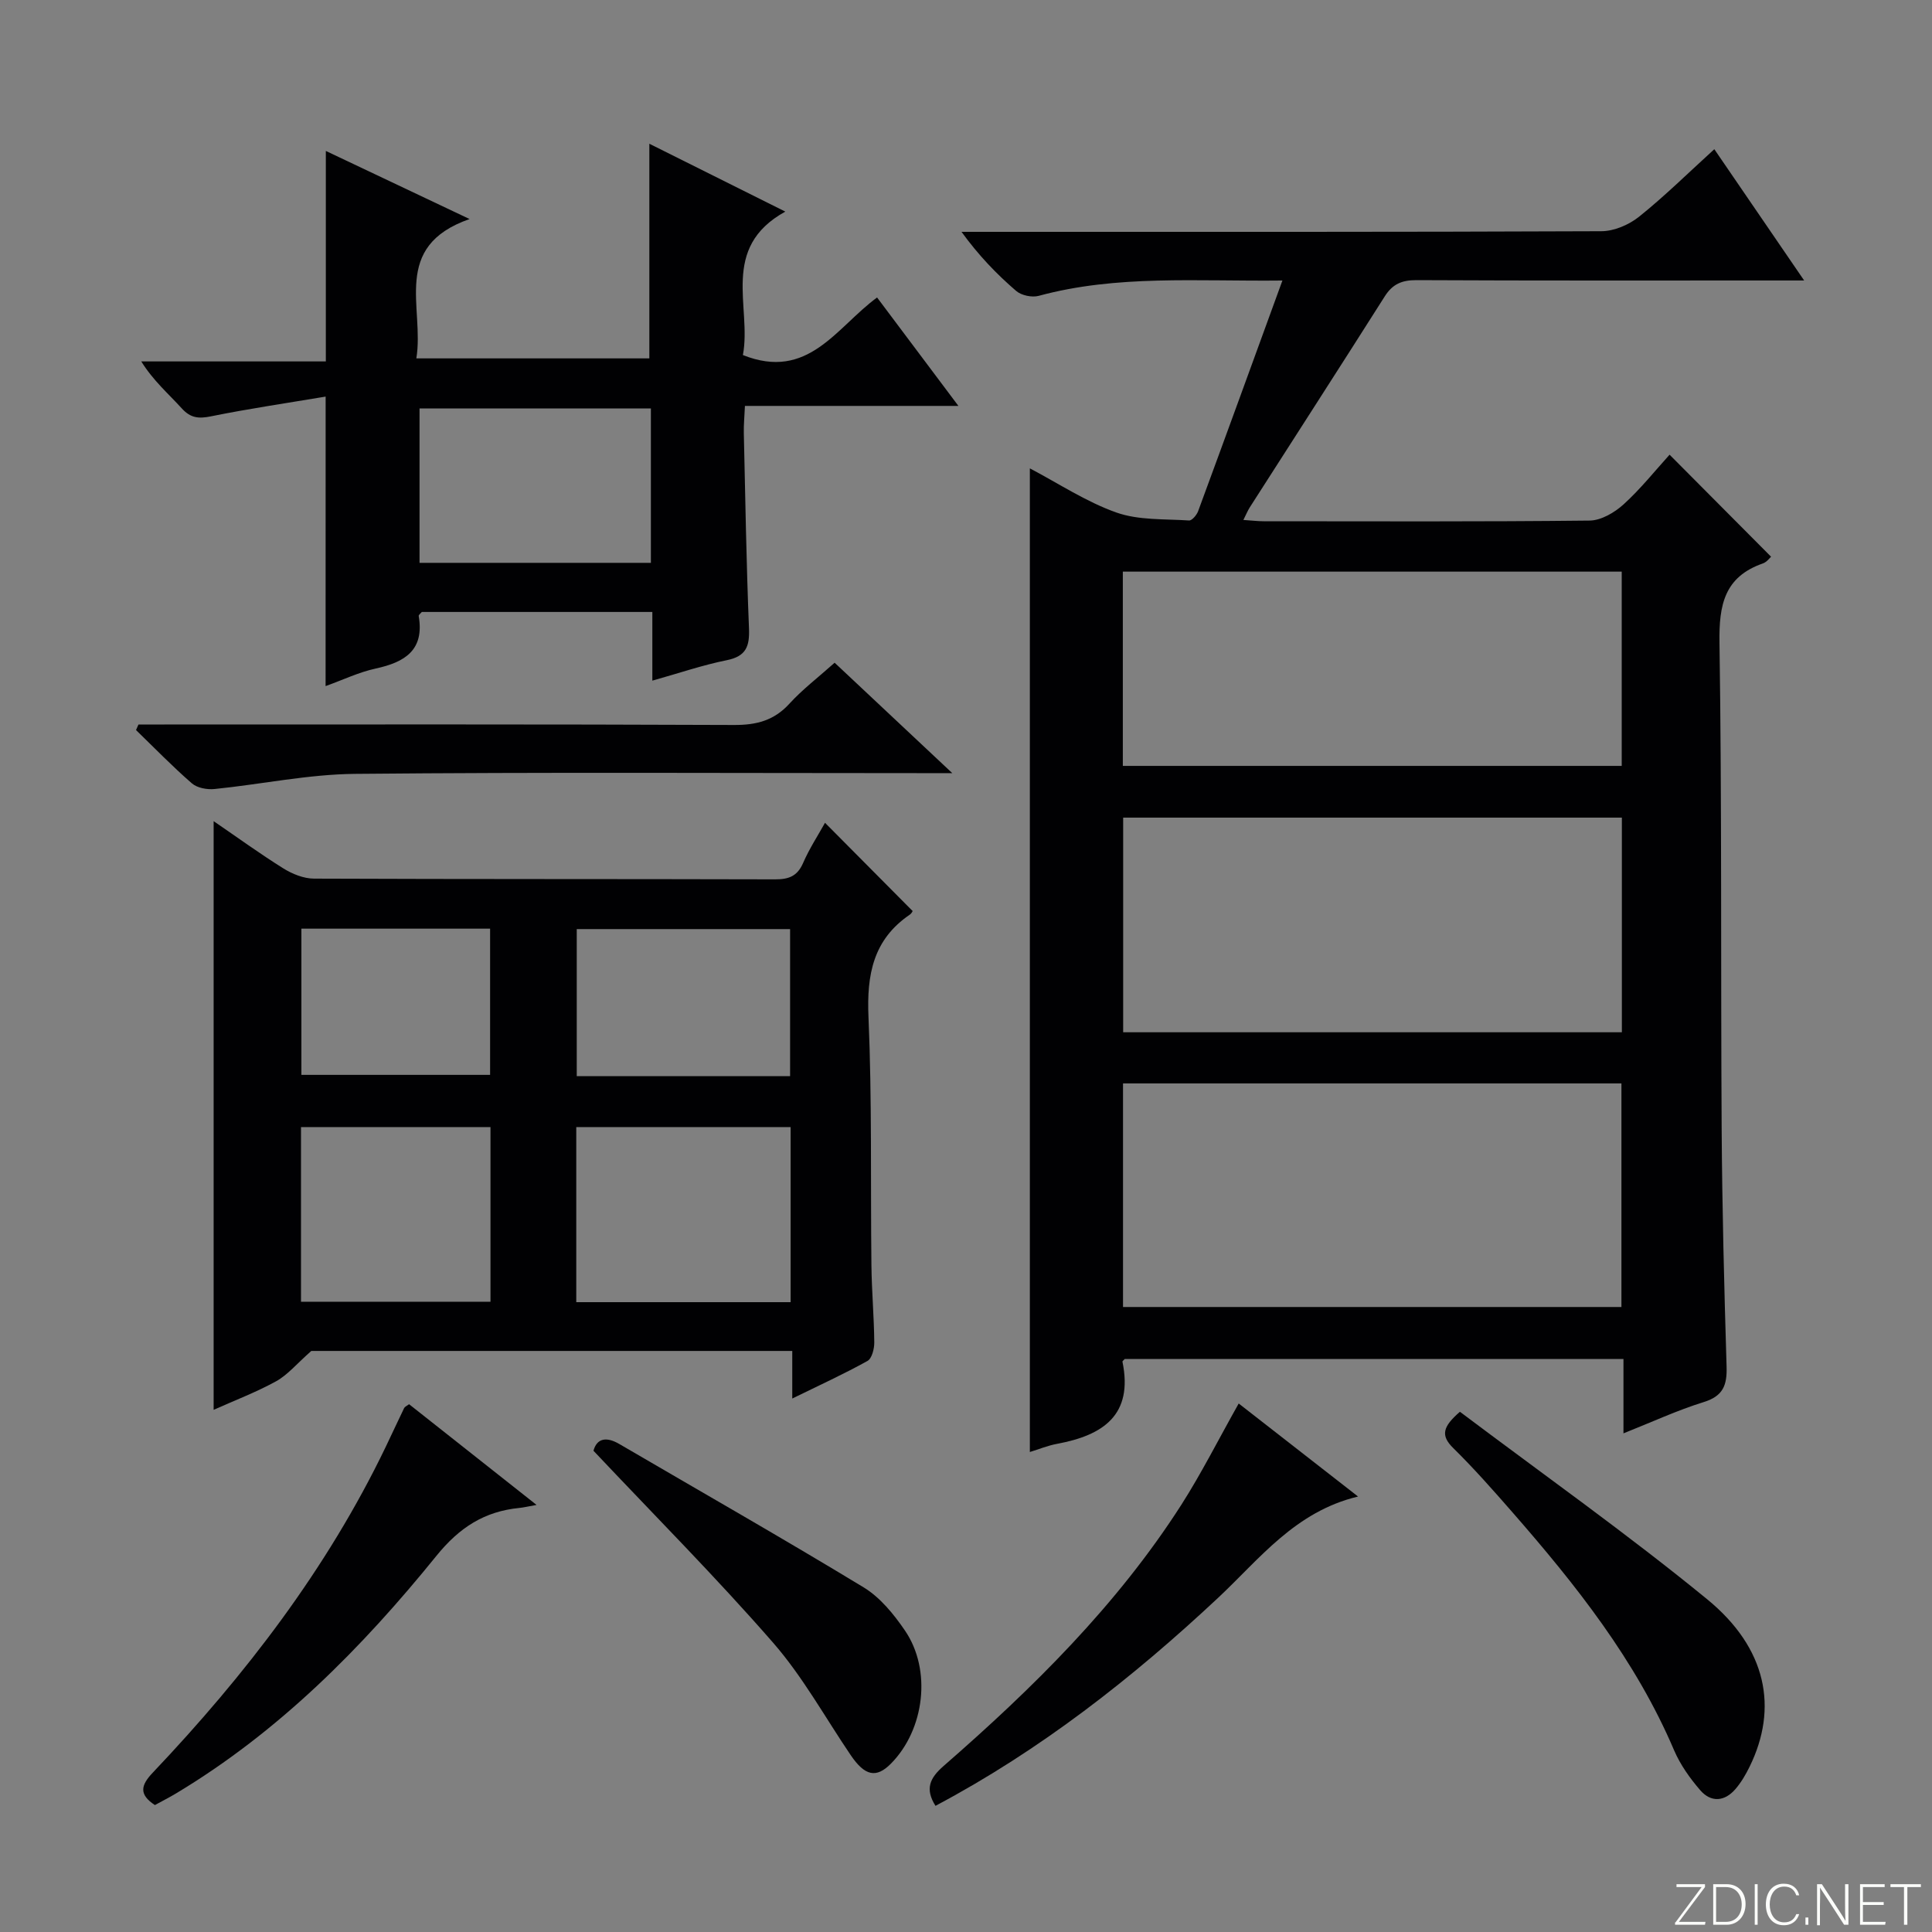 <svg enable-background="new 0 0 400 400" viewBox="0 0 400 400" xmlns="http://www.w3.org/2000/svg"><rect x="0" y="0" width="400" height="400" fill="#808080" stroke="none"/><g fill="#fbfcfa"><path d="m346.9 398 5.4-7.3h-5.2v-.6h5.9v.6l-5.4 7.2h5.5l-.1.6h-6.2v-.5z"/><path d="m354.7 390.1h2.8c2.3 0 3.9 1.6 3.9 4.1s-1.6 4.3-3.9 4.3h-2.8zm.6 7.8h2c2.2 0 3.3-1.6 3.3-3.6 0-1.8-1-3.6-3.3-3.6h-2z"/><path d="m363.9 390.1v8.4h-.6v-8.4z"/><path d="m372.5 396.3c-.4 1.3-1.4 2.3-3.2 2.3-2.4 0-3.7-1.9-3.7-4.3 0-2.3 1.2-4.3 3.7-4.3 1.8 0 2.9 1 3.2 2.4h-.6c-.4-1.1-1.1-1.8-2.5-1.8-2.1 0-3 1.9-3 3.7s.9 3.7 3 3.7c1.4 0 2.1-.7 2.5-1.7z"/><path d="m373.8 398.5v-1.5h.6v1.5z"/><path d="m376.2 398.5v-8.4h1c1.3 2 4.4 6.7 4.9 7.6-.1-1.2-.1-2.4-.1-3.8v-3.8h.7v8.4h-.9c-1.2-1.9-4.4-6.8-5-7.7.1 1.1 0 2.3 0 3.9v3.9h-.6z"/><path d="m390 394.4h-4.3v3.5h4.7l-.1.6h-5.2v-8.4h5.1v.6h-4.5v3.1h4.3v.7z"/><path d="m394.2 390.7h-2.8v-.6h6.3v.6h-2.8v7.8h-.7z"/></g><path d="m265.51 58.08c-17.77.2-34.26-1.22-50.45 3.17-1.4.38-3.6-.08-4.68-1.02-4.03-3.47-7.74-7.31-11.31-12.23h5.01c42.49 0 84.98.05 127.47-.13 2.64-.01 5.71-1.33 7.81-3.01 5.29-4.24 10.14-9.03 15.57-13.97 6.16 8.99 12.1 17.68 18.6 27.18-2.78 0-4.54 0-6.31 0-24.66 0-49.32.05-73.98-.07-3-.01-4.94.82-6.54 3.36-9.26 14.6-18.63 29.13-27.95 43.69-.42.66-.72 1.4-1.32 2.6 1.72.11 2.97.27 4.21.27 22.5.01 44.99.11 67.48-.14 2.38-.03 5.16-1.66 7.03-3.36 3.54-3.22 6.55-7.01 9.52-10.28 7.09 7.13 13.97 14.04 21.01 21.12-.22.19-.85 1.09-1.69 1.39-7.98 2.78-9.11 8.6-8.99 16.38.5 33.48.25 66.98.45 100.47.1 16.48.52 32.95 1.02 49.43.12 3.83-.69 6.1-4.72 7.35-5.49 1.7-10.75 4.15-16.63 6.48 0-5.46 0-10.24 0-15.39-34.69 0-69.05 0-103.26 0-.27.3-.49.44-.47.54 2.29 11.09-4.05 15.26-13.53 17.02-1.91.35-3.74 1.11-5.64 1.69 0-67.95 0-135.5 0-203.65 5.95 3.13 11.65 6.92 17.91 9.14 4.64 1.64 10 1.31 15.05 1.65.6.04 1.59-1.13 1.88-1.93 5.74-15.56 11.4-31.15 17.45-47.75zm-33 166.23v46.29h103.19c0-15.64 0-30.88 0-46.29-34.5 0-68.7 0-103.19 0zm103.28-55.03c-34.66 0-68.88 0-103.25 0v44.44h103.25c0-14.86 0-29.45 0-44.44zm-103.32-10.71h103.29c0-13.6 0-26.85 0-40.22-34.56 0-68.88 0-103.29 0z" fill="#010103"/><path d="m164.03 289.55c0-3.72 0-6.64 0-9.85-34.03 0-67.62 0-99.58 0-3.06 2.7-4.91 4.97-7.29 6.28-4.16 2.29-8.65 3.99-12.93 5.91 0-40.72 0-81.06 0-121.88 4.9 3.35 9.56 6.74 14.43 9.78 1.86 1.16 4.21 2.11 6.35 2.12 31.82.13 63.63.06 95.45.15 2.82.01 4.61-.63 5.81-3.38 1.31-3.02 3.15-5.81 4.54-8.33 6.02 6.06 11.93 12.01 18.11 18.24.17-.26-.07.44-.56.78-7.59 5.17-8.93 12.43-8.55 21.18.74 17.13.41 34.3.61 51.45.06 5.31.54 10.62.59 15.94.01 1.31-.49 3.32-1.41 3.83-4.84 2.69-9.91 5.01-15.57 7.78zm-.34-19.95c0-12.43 0-24.33 0-36.25-15.01 0-29.71 0-44.38 0v36.25zm-62.14-36.25c-13.26 0-26.27 0-39.23 0v36.16h39.23c0-12.19 0-24.08 0-36.16zm62.03-10.54c0-10.5 0-20.52 0-30.45-15 0-29.58 0-44.17 0v30.45zm-101.18-30.54v30.27h39.07c0-10.29 0-20.18 0-30.27-13.12 0-25.89 0-39.07 0z" fill="#010103"/><path d="m67.42 82.11c-8.11 1.36-15.95 2.51-23.7 4.08-2.55.52-4.24.4-6.08-1.63-2.76-3.04-5.91-5.73-8.39-9.73h38.21c0-14.68 0-28.71 0-43.58 9.5 4.5 18.94 8.97 29.76 14.1-16.31 5.7-9.3 18.31-11.02 28.85h48.24c0-14.76 0-29.3 0-44.44 9.13 4.55 18.14 9.05 28.15 14.05-13.63 7.52-6.91 19.77-8.78 29.7 13.54 5.39 19.29-5.69 27.78-11.92 5.5 7.33 10.9 14.53 16.84 22.45-15.16 0-29.39 0-44.2 0-.09 2.13-.27 3.88-.23 5.63.31 13.47.52 26.95 1.07 40.41.15 3.75-.59 5.8-4.61 6.61-5.02 1.01-9.9 2.69-15.4 4.23 0-4.85 0-9.39 0-14.22-16.26 0-32.02 0-47.73 0-.27.33-.68.62-.64.84 1.21 7.06-2.86 9.56-8.89 10.87-3.51.76-6.84 2.37-10.39 3.64.01-19.73.01-39.08.01-59.94zm67.34 2.46c-16.23 0-32.06 0-47.9 0v31.96h47.9c0-10.71 0-21.14 0-31.96z" fill="#010103"/><path d="m28.67 150h5.34c39.32 0 78.64-.07 117.96.1 4.65.02 8.29-.92 11.48-4.42 2.67-2.93 5.88-5.37 9.35-8.47 7.85 7.37 15.62 14.66 24.36 22.86-3.14 0-4.9 0-6.67 0-38.99 0-77.98-.22-116.96.15-9.72.09-19.41 2.16-29.13 3.14-1.53.15-3.58-.22-4.68-1.18-4.02-3.49-7.73-7.32-11.56-11.03.16-.38.34-.77.51-1.15z" fill="#010103"/><path d="m256.46 290.58c8.23 6.42 16.29 12.7 24.71 19.26-13.04 3.13-20.35 12.89-28.94 20.94-17.78 16.64-36.82 31.57-58.55 43.1-2.19-3.49-1.22-5.73 1.7-8.27 18.49-16.11 35.89-33.28 49.21-54.07 4.18-6.55 7.68-13.52 11.87-20.96z" fill="#010103"/><path d="m84.7 290.73c8.5 6.72 17.06 13.48 26.39 20.85-1.8.32-2.66.53-3.54.62-7.25.71-12.44 4.04-17.21 9.94-15.43 19.06-32.62 36.4-53.88 49.16-1.41.85-2.88 1.59-4.39 2.42-3.33-2.19-2.95-4.07-.45-6.7 19.19-20.24 36.06-42.15 48.22-67.42 1.29-2.68 2.53-5.39 3.83-8.07.13-.28.51-.42 1.03-.8z" fill="#010103"/><path d="m302.26 292.29c17.11 12.88 34.63 25.27 51.19 38.82 12.36 10.12 14.75 22.52 8.78 34.68-.8 1.63-1.74 3.24-2.92 4.61-2.26 2.63-5.07 2.82-7.3.24-2.14-2.48-4.13-5.28-5.41-8.27-7.95-18.66-20.35-34.26-33.53-49.34-3.94-4.51-7.92-9.02-12.19-13.22-2.66-2.62-2.19-4.41 1.38-7.52z" fill="#010103"/><path d="m122.87 300.36c.7-2.55 2.62-2.99 5.36-1.39 16.88 9.86 33.87 19.54 50.58 29.68 3.41 2.07 6.24 5.55 8.54 8.92 5.59 8.17 4.09 20.51-2.89 27.57-3.04 3.07-5.39 2.57-8.32-1.74-5.31-7.82-9.93-16.25-16.1-23.32-11.76-13.49-24.43-26.21-37.17-39.72z" fill="#010103"/></svg>